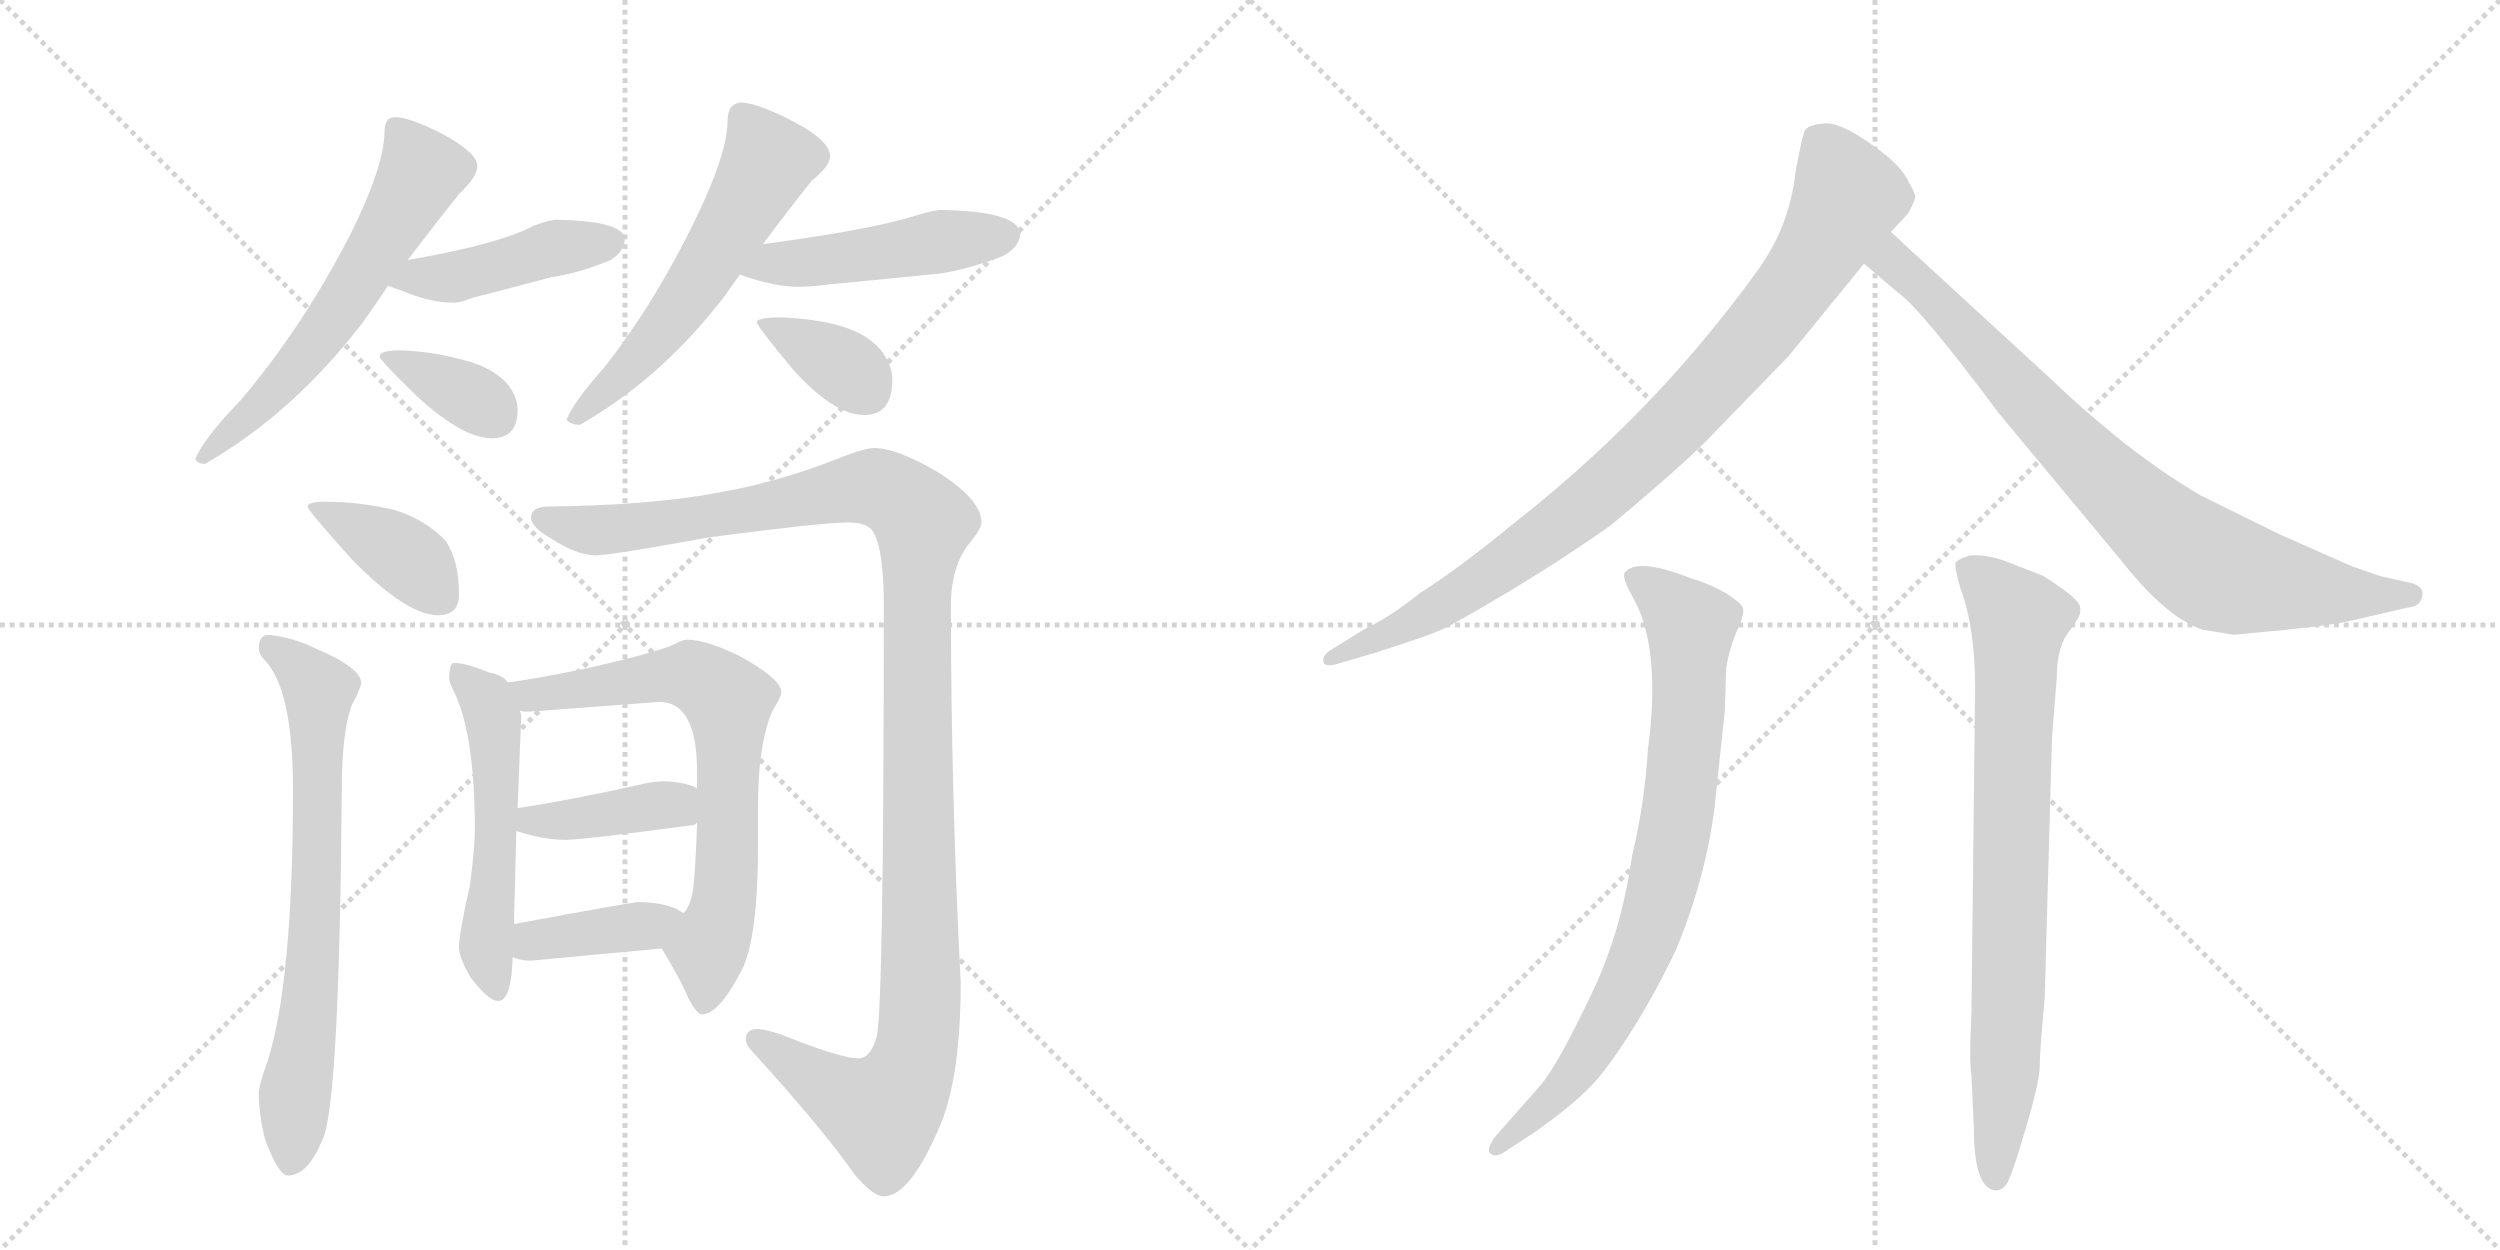 <svg version="1.1" viewBox="0 0 2048 1024" xmlns="http://www.w3.org/2000/svg">
  <g stroke="lightgray" stroke-dasharray="1,1" stroke-width="1" transform="scale(4, 4)">
    <line x1="0" y1="0" x2="256" y2="256"></line>
    <line x1="256" y1="0" x2="0" y2="256"></line>
    <line x1="128" y1="0" x2="128" y2="256"></line>
    <line x1="0" y1="128" x2="256" y2="128"></line>
    <line x1="256" y1="0" x2="512" y2="256"></line>
    <line x1="512" y1="0" x2="256" y2="256"></line>
    <line x1="384" y1="0" x2="384" y2="256"></line>
    <line x1="256" y1="128" x2="512" y2="128"></line>
  </g>
<g transform="scale(1, -1) translate(0, -850)">
   <style type="text/css">
    @keyframes keyframes0 {
      from {
       stroke: black;
       stroke-dashoffset: 594;
       stroke-width: 128;
       }
       66% {
       animation-timing-function: step-end;
       stroke: black;
       stroke-dashoffset: 0;
       stroke-width: 128;
       }
       to {
       stroke: black;
       stroke-width: 1024;
       }
       }
       #make-me-a-hanzi-animation-0 {
         animation: keyframes0 0.733s both;
         animation-delay: 0s;
         animation-timing-function: linear;
       }
    @keyframes keyframes1 {
      from {
       stroke: black;
       stroke-dashoffset: 437;
       stroke-width: 128;
       }
       59% {
       animation-timing-function: step-end;
       stroke: black;
       stroke-dashoffset: 0;
       stroke-width: 128;
       }
       to {
       stroke: black;
       stroke-width: 1024;
       }
       }
       #make-me-a-hanzi-animation-1 {
         animation: keyframes1 0.606s both;
         animation-delay: 0.733s;
         animation-timing-function: linear;
       }
    @keyframes keyframes2 {
      from {
       stroke: black;
       stroke-dashoffset: 358;
       stroke-width: 128;
       }
       54% {
       animation-timing-function: step-end;
       stroke: black;
       stroke-dashoffset: 0;
       stroke-width: 128;
       }
       to {
       stroke: black;
       stroke-width: 1024;
       }
       }
       #make-me-a-hanzi-animation-2 {
         animation: keyframes2 0.541s both;
         animation-delay: 1.339s;
         animation-timing-function: linear;
       }
    @keyframes keyframes3 {
      from {
       stroke: black;
       stroke-dashoffset: 561;
       stroke-width: 128;
       }
       65% {
       animation-timing-function: step-end;
       stroke: black;
       stroke-dashoffset: 0;
       stroke-width: 128;
       }
       to {
       stroke: black;
       stroke-width: 1024;
       }
       }
       #make-me-a-hanzi-animation-3 {
         animation: keyframes3 0.707s both;
         animation-delay: 1.88s;
         animation-timing-function: linear;
       }
    @keyframes keyframes4 {
      from {
       stroke: black;
       stroke-dashoffset: 466;
       stroke-width: 128;
       }
       60% {
       animation-timing-function: step-end;
       stroke: black;
       stroke-dashoffset: 0;
       stroke-width: 128;
       }
       to {
       stroke: black;
       stroke-width: 1024;
       }
       }
       #make-me-a-hanzi-animation-4 {
         animation: keyframes4 0.629s both;
         animation-delay: 2.587s;
         animation-timing-function: linear;
       }
    @keyframes keyframes5 {
      from {
       stroke: black;
       stroke-dashoffset: 359;
       stroke-width: 128;
       }
       54% {
       animation-timing-function: step-end;
       stroke: black;
       stroke-dashoffset: 0;
       stroke-width: 128;
       }
       to {
       stroke: black;
       stroke-width: 1024;
       }
       }
       #make-me-a-hanzi-animation-5 {
         animation: keyframes5 0.542s both;
         animation-delay: 3.216s;
         animation-timing-function: linear;
       }
    @keyframes keyframes6 {
      from {
       stroke: black;
       stroke-dashoffset: 384;
       stroke-width: 128;
       }
       56% {
       animation-timing-function: step-end;
       stroke: black;
       stroke-dashoffset: 0;
       stroke-width: 128;
       }
       to {
       stroke: black;
       stroke-width: 1024;
       }
       }
       #make-me-a-hanzi-animation-6 {
         animation: keyframes6 0.562s both;
         animation-delay: 3.758s;
         animation-timing-function: linear;
       }
    @keyframes keyframes7 {
      from {
       stroke: black;
       stroke-dashoffset: 695;
       stroke-width: 128;
       }
       69% {
       animation-timing-function: step-end;
       stroke: black;
       stroke-dashoffset: 0;
       stroke-width: 128;
       }
       to {
       stroke: black;
       stroke-width: 1024;
       }
       }
       #make-me-a-hanzi-animation-7 {
         animation: keyframes7 0.816s both;
         animation-delay: 4.321s;
         animation-timing-function: linear;
       }
    @keyframes keyframes8 {
      from {
       stroke: black;
       stroke-dashoffset: 1190;
       stroke-width: 128;
       }
       79% {
       animation-timing-function: step-end;
       stroke: black;
       stroke-dashoffset: 0;
       stroke-width: 128;
       }
       to {
       stroke: black;
       stroke-width: 1024;
       }
       }
       #make-me-a-hanzi-animation-8 {
         animation: keyframes8 1.218s both;
         animation-delay: 5.136s;
         animation-timing-function: linear;
       }
    @keyframes keyframes9 {
      from {
       stroke: black;
       stroke-dashoffset: 526;
       stroke-width: 128;
       }
       63% {
       animation-timing-function: step-end;
       stroke: black;
       stroke-dashoffset: 0;
       stroke-width: 128;
       }
       to {
       stroke: black;
       stroke-width: 1024;
       }
       }
       #make-me-a-hanzi-animation-9 {
         animation: keyframes9 0.678s both;
         animation-delay: 6.355s;
         animation-timing-function: linear;
       }
    @keyframes keyframes10 {
      from {
       stroke: black;
       stroke-dashoffset: 690;
       stroke-width: 128;
       }
       69% {
       animation-timing-function: step-end;
       stroke: black;
       stroke-dashoffset: 0;
       stroke-width: 128;
       }
       to {
       stroke: black;
       stroke-width: 1024;
       }
       }
       #make-me-a-hanzi-animation-10 {
         animation: keyframes10 0.812s both;
         animation-delay: 7.033s;
         animation-timing-function: linear;
       }
    @keyframes keyframes11 {
      from {
       stroke: black;
       stroke-dashoffset: 399;
       stroke-width: 128;
       }
       56% {
       animation-timing-function: step-end;
       stroke: black;
       stroke-dashoffset: 0;
       stroke-width: 128;
       }
       to {
       stroke: black;
       stroke-width: 1024;
       }
       }
       #make-me-a-hanzi-animation-11 {
         animation: keyframes11 0.575s both;
         animation-delay: 7.844s;
         animation-timing-function: linear;
       }
    @keyframes keyframes12 {
      from {
       stroke: black;
       stroke-dashoffset: 387;
       stroke-width: 128;
       }
       56% {
       animation-timing-function: step-end;
       stroke: black;
       stroke-dashoffset: 0;
       stroke-width: 128;
       }
       to {
       stroke: black;
       stroke-width: 1024;
       }
       }
       #make-me-a-hanzi-animation-12 {
         animation: keyframes12 0.565s both;
         animation-delay: 8.419s;
         animation-timing-function: linear;
       }
    @keyframes keyframes13 {
      from {
       stroke: black;
       stroke-dashoffset: 888;
       stroke-width: 128;
       }
       74% {
       animation-timing-function: step-end;
       stroke: black;
       stroke-dashoffset: 0;
       stroke-width: 128;
       }
       to {
       stroke: black;
       stroke-width: 1024;
       }
       }
       #make-me-a-hanzi-animation-13 {
         animation: keyframes13 0.973s both;
         animation-delay: 8.984s;
         animation-timing-function: linear;
       }
    @keyframes keyframes14 {
      from {
       stroke: black;
       stroke-dashoffset: 798;
       stroke-width: 128;
       }
       72% {
       animation-timing-function: step-end;
       stroke: black;
       stroke-dashoffset: 0;
       stroke-width: 128;
       }
       to {
       stroke: black;
       stroke-width: 1024;
       }
       }
       #make-me-a-hanzi-animation-14 {
         animation: keyframes14 0.899s both;
         animation-delay: 9.957s;
         animation-timing-function: linear;
       }
    @keyframes keyframes15 {
      from {
       stroke: black;
       stroke-dashoffset: 789;
       stroke-width: 128;
       }
       72% {
       animation-timing-function: step-end;
       stroke: black;
       stroke-dashoffset: 0;
       stroke-width: 128;
       }
       to {
       stroke: black;
       stroke-width: 1024;
       }
       }
       #make-me-a-hanzi-animation-15 {
         animation: keyframes15 0.892s both;
         animation-delay: 10.856s;
         animation-timing-function: linear;
       }
    @keyframes keyframes16 {
      from {
       stroke: black;
       stroke-dashoffset: 775;
       stroke-width: 128;
       }
       72% {
       animation-timing-function: step-end;
       stroke: black;
       stroke-dashoffset: 0;
       stroke-width: 128;
       }
       to {
       stroke: black;
       stroke-width: 1024;
       }
       }
       #make-me-a-hanzi-animation-16 {
         animation: keyframes16 0.881s both;
         animation-delay: 11.748s;
         animation-timing-function: linear;
       }
</style>
<path d="M 324 754 Q 319 754 317 751 Q 315 747 315 743 Q 315 714 287 658 Q 248 582 197 522 Q 167 491 160 474 Q 162 470 168 470 Q 241 512 298 587 Q 308 601 318 616 L 334 637 Q 356 666 376 691 Q 391 705 391 714 Q 391 726 357 743 Q 334 754 324 754 Z" fill="lightgray"></path> 
<path d="M 318 616 Q 322 614 329 612 Q 352 602 372 602 Q 377 602 387 606 Q 403 610 452 623 Q 473 626 498 636 Q 511 642 512 655 Q 509 669 456 670 Q 450 670 437 665 Q 409 650 334 637 C 304 632 290 627 318 616 Z" fill="lightgray"></path> 
<path d="M 328 563 Q 311 563 311 558 Q 311 555 342 525 Q 379 491 403 491 Q 424 491 424 514 Q 424 525 416 535 Q 403 550 376 556 Q 354 562 328 563 Z" fill="lightgray"></path> 
<path d="M 607 766 Q 602 766 598 761 Q 596 756 596 751 Q 596 725 571 673 Q 538 604 495 549 Q 470 521 464 506 Q 468 502 475 502 Q 542 540 594 608 Q 599 615 606 625 L 625 650 Q 645 677 665 702 Q 680 714 680 722 Q 680 736 643 754 Q 618 766 607 766 Z" fill="lightgray"></path> 
<path d="M 606 625 Q 607 625 609 624 Q 635 615 655 615 Q 664 615 679 617 Q 701 619 771 626 Q 795 630 821 640 Q 835 647 836 659 Q 833 677 771 678 Q 765 678 749 673 Q 714 662 625 650 C 595 646 578 635 606 625 Z" fill="lightgray"></path> 
<path d="M 640 590 Q 620 590 620 586 Q 620 583 649 548 Q 683 510 708 510 Q 731 510 731 539 Q 731 549 724 560 Q 712 577 685 584 Q 665 589 640 590 Z" fill="lightgray"></path> 
<path d="M 267 439 Q 252 439 252 435 Q 252 432 288 392 Q 333 346 359 346 Q 376 346 376 363 Q 376 391 365 407 Q 349 424 324 432 Q 295 439 267 439 Z" fill="lightgray"></path> 
<path d="M 219 330 Q 212 329 212 319 Q 212 314 217 309 Q 240 285 240 203 Q 240 45 219 -20 Q 212 -39 212 -46 Q 212 -62 217 -83 Q 228 -113 236 -113 Q 252 -113 264 -84 Q 278 -57 280 203 Q 280 250 288 272 Q 294 283 296 290 Q 296 303 258 319 Q 240 328 219 330 Z" fill="lightgray"></path> 
<path d="M 716 483 Q 708 483 683 473 Q 634 454 586 446 Q 532 436 447 435 Q 435 434 435 426 Q 435 418 453 408 Q 471 396 487 395 Q 500 395 582 410 Q 674 422 695 422 Q 712 422 716 413 Q 724 398 724 354 Q 724 21 718 0 Q 713 -17 703 -17 Q 691 -17 654 -3 Q 630 7 620 7 Q 611 7 611 -2 Q 611 -6 616 -11 Q 675 -76 700 -112 Q 715 -130 724 -130 Q 746 -130 771 -70 Q 787 -30 787 45 Q 779 202 779 354 Q 779 387 795 406 Q 804 417 804 422 Q 804 441 767 464 Q 734 483 716 483 Z" fill="lightgray"></path> 
<path d="M 372 307 Q 368 307 368 294 Q 368 291 373 281 Q 389 246 389 170 Q 389 156 385 125 Q 376 85 376 74 Q 376 66 385 50 Q 400 30 408 30 Q 419 30 420 66 L 421 93 L 423 169 L 424 188 L 427 263 Q 427 265 426 268 L 416 291 Q 412 297 401 299 Q 381 307 372 307 Z" fill="lightgray"></path> 
<path d="M 542 73 Q 558 47 564 32 Q 571 19 575 19 Q 589 19 608 56 Q 621 82 621 160 L 621 191 Q 621 241 633 268 Q 640 279 640 283 Q 640 294 605 313 Q 578 326 563 326 Q 559 326 552 322 Q 539 316 483 303 Q 440 294 416 291 C 386 287 396 269 426 268 Q 428 267 431 267 Q 436 267 447 268 Q 461 269 540 275 Q 571 275 571 218 L 571 204 L 571 176 Q 570 142 568 123 Q 566 108 560 102 C 547 75 540 76 542 73 Z" fill="lightgray"></path> 
<path d="M 423 169 L 424 169 Q 445 162 464 162 Q 477 162 567 174 Q 569 174 571 176 C 598 188 598 190 571 204 Q 564 209 544 210 Q 535 210 523 207 Q 465 194 424 188 C 394 184 394 176 423 169 Z" fill="lightgray"></path> 
<path d="M 420 66 Q 426 63 435 63 Q 487 68 542 73 C 572 76 586 87 560 102 Q 558 103 555 105 Q 542 111 523 111 Q 518 111 421 93 C 392 88 392 77 420 66 Z" fill="lightgray"></path> 
<path d="M 1549 660 L 1563 675 Q 1566 680 1569 688 Q 1569 692 1564 700 Q 1560 710 1546 722 Q 1512 749 1496 749 Q 1480 748 1478 742 Q 1476 736 1471 710 Q 1466 663 1438 626 Q 1421 602 1391 566 Q 1325 488 1241 422 Q 1196 385 1163 364 Q 1138 344 1120 336 L 1091 318 Q 1084 314 1084 309 Q 1084 303 1095 306 L 1129 316 Q 1172 330 1178 333 Q 1185 335 1232 363 Q 1279 391 1320 420 Q 1375 466 1397 488 L 1465 558 L 1527 634 L 1549 660 Z" fill="lightgray"></path> 
<path d="M 1685 535 L 1549 660 C 1527 680 1504 653 1527 634 L 1554 611 Q 1573 598 1637 512 L 1740 388 Q 1776 343 1805 334 L 1830 330 L 1872 334 Q 1912 338 1928 342 L 1971 352 Q 1981 353 1983 358 Q 1988 368 1977 372 L 1950 378 L 1927 386 L 1868 412 L 1803 444 Q 1769 464 1734 492 Q 1700 520 1685 535 Z" fill="lightgray"></path> 
<path d="M 1262 -39 L 1225 -81 Q 1217 -92 1221 -95 Q 1226 -99 1235 -92 L 1258 -77 Q 1286 -57 1300 -43 Q 1314 -30 1335 3 Q 1356 36 1373 72 Q 1400 137 1406 202 L 1413 268 L 1414 302 Q 1416 316 1422 331 Q 1429 346 1428 351 Q 1428 355 1414 364 Q 1400 372 1386 376 Q 1343 393 1332 382 Q 1327 379 1338 360 Q 1361 319 1350 236 Q 1347 190 1337 149 Q 1328 84 1301 30 Q 1275 -24 1262 -39 Z" fill="lightgray"></path> 
<path d="M 1675 32 L 1681 246 L 1685 296 Q 1685 321 1696 334 L 1702 343 Q 1705 348 1704 353 Q 1703 358 1689 368 Q 1675 378 1672 379 L 1641 391 Q 1626 396 1614 395 Q 1604 392 1602 389 Q 1601 385 1606 368 Q 1618 336 1618 287 L 1615 20 Q 1613 -19 1615 -31 L 1617 -74 Q 1617 -121 1633 -125 Q 1639 -126 1643 -121 Q 1647 -117 1659 -76 Q 1671 -36 1671 -23 Q 1671 -10 1675 32 Z" fill="lightgray"></path> 
      <clipPath id="make-me-a-hanzi-clip-0">
      <path d="M 324 754 Q 319 754 317 751 Q 315 747 315 743 Q 315 714 287 658 Q 248 582 197 522 Q 167 491 160 474 Q 162 470 168 470 Q 241 512 298 587 Q 308 601 318 616 L 334 637 Q 356 666 376 691 Q 391 705 391 714 Q 391 726 357 743 Q 334 754 324 754 Z" fill="lightgray"></path>
      </clipPath>
      <path clip-path="url(#make-me-a-hanzi-clip-0)" d="M 324 745 L 346 709 L 332 683 L 257 567 L 166 477 " fill="none" id="make-me-a-hanzi-animation-0" stroke-dasharray="466 932" stroke-linecap="round"></path>

      <clipPath id="make-me-a-hanzi-clip-1">
      <path d="M 318 616 Q 322 614 329 612 Q 352 602 372 602 Q 377 602 387 606 Q 403 610 452 623 Q 473 626 498 636 Q 511 642 512 655 Q 509 669 456 670 Q 450 670 437 665 Q 409 650 334 637 C 304 632 290 627 318 616 Z" fill="lightgray"></path>
      </clipPath>
      <path clip-path="url(#make-me-a-hanzi-clip-1)" d="M 325 619 L 374 623 L 450 646 L 502 652 " fill="none" id="make-me-a-hanzi-animation-1" stroke-dasharray="309 618" stroke-linecap="round"></path>

      <clipPath id="make-me-a-hanzi-clip-2">
      <path d="M 328 563 Q 311 563 311 558 Q 311 555 342 525 Q 379 491 403 491 Q 424 491 424 514 Q 424 525 416 535 Q 403 550 376 556 Q 354 562 328 563 Z" fill="lightgray"></path>
      </clipPath>
      <path clip-path="url(#make-me-a-hanzi-clip-2)" d="M 315 557 L 378 529 L 405 510 " fill="none" id="make-me-a-hanzi-animation-2" stroke-dasharray="230 460" stroke-linecap="round"></path>

      <clipPath id="make-me-a-hanzi-clip-3">
      <path d="M 607 766 Q 602 766 598 761 Q 596 756 596 751 Q 596 725 571 673 Q 538 604 495 549 Q 470 521 464 506 Q 468 502 475 502 Q 542 540 594 608 Q 599 615 606 625 L 625 650 Q 645 677 665 702 Q 680 714 680 722 Q 680 736 643 754 Q 618 766 607 766 Z" fill="lightgray"></path>
      </clipPath>
      <path clip-path="url(#make-me-a-hanzi-clip-3)" d="M 608 754 L 624 731 L 627 715 L 605 673 L 541 578 L 471 508 " fill="none" id="make-me-a-hanzi-animation-3" stroke-dasharray="433 866" stroke-linecap="round"></path>

      <clipPath id="make-me-a-hanzi-clip-4">
      <path d="M 606 625 Q 607 625 609 624 Q 635 615 655 615 Q 664 615 679 617 Q 701 619 771 626 Q 795 630 821 640 Q 835 647 836 659 Q 833 677 771 678 Q 765 678 749 673 Q 714 662 625 650 C 595 646 578 635 606 625 Z" fill="lightgray"></path>
      </clipPath>
      <path clip-path="url(#make-me-a-hanzi-clip-4)" d="M 619 627 L 632 635 L 825 657 " fill="none" id="make-me-a-hanzi-animation-4" stroke-dasharray="338 676" stroke-linecap="round"></path>

      <clipPath id="make-me-a-hanzi-clip-5">
      <path d="M 640 590 Q 620 590 620 586 Q 620 583 649 548 Q 683 510 708 510 Q 731 510 731 539 Q 731 549 724 560 Q 712 577 685 584 Q 665 589 640 590 Z" fill="lightgray"></path>
      </clipPath>
      <path clip-path="url(#make-me-a-hanzi-clip-5)" d="M 624 585 L 684 555 L 710 530 " fill="none" id="make-me-a-hanzi-animation-5" stroke-dasharray="231 462" stroke-linecap="round"></path>

      <clipPath id="make-me-a-hanzi-clip-6">
      <path d="M 267 439 Q 252 439 252 435 Q 252 432 288 392 Q 333 346 359 346 Q 376 346 376 363 Q 376 391 365 407 Q 349 424 324 432 Q 295 439 267 439 Z" fill="lightgray"></path>
      </clipPath>
      <path clip-path="url(#make-me-a-hanzi-clip-6)" d="M 260 437 L 334 393 L 361 361 " fill="none" id="make-me-a-hanzi-animation-6" stroke-dasharray="256 512" stroke-linecap="round"></path>

      <clipPath id="make-me-a-hanzi-clip-7">
      <path d="M 219 330 Q 212 329 212 319 Q 212 314 217 309 Q 240 285 240 203 Q 240 45 219 -20 Q 212 -39 212 -46 Q 212 -62 217 -83 Q 228 -113 236 -113 Q 252 -113 264 -84 Q 278 -57 280 203 Q 280 250 288 272 Q 294 283 296 290 Q 296 303 258 319 Q 240 328 219 330 Z" fill="lightgray"></path>
      </clipPath>
      <path clip-path="url(#make-me-a-hanzi-clip-7)" d="M 224 319 L 261 285 L 259 88 L 238 -103 " fill="none" id="make-me-a-hanzi-animation-7" stroke-dasharray="567 1134" stroke-linecap="round"></path>

      <clipPath id="make-me-a-hanzi-clip-8">
      <path d="M 716 483 Q 708 483 683 473 Q 634 454 586 446 Q 532 436 447 435 Q 435 434 435 426 Q 435 418 453 408 Q 471 396 487 395 Q 500 395 582 410 Q 674 422 695 422 Q 712 422 716 413 Q 724 398 724 354 Q 724 21 718 0 Q 713 -17 703 -17 Q 691 -17 654 -3 Q 630 7 620 7 Q 611 7 611 -2 Q 611 -6 616 -11 Q 675 -76 700 -112 Q 715 -130 724 -130 Q 746 -130 771 -70 Q 787 -30 787 45 Q 779 202 779 354 Q 779 387 795 406 Q 804 417 804 422 Q 804 441 767 464 Q 734 483 716 483 Z" fill="lightgray"></path>
      </clipPath>
      <path clip-path="url(#make-me-a-hanzi-clip-8)" d="M 445 426 L 467 418 L 503 416 L 717 451 L 743 437 L 756 422 L 750 340 L 755 51 L 751 -10 L 738 -43 L 720 -61 L 621 -3 " fill="none" id="make-me-a-hanzi-animation-8" stroke-dasharray="1062 2124" stroke-linecap="round"></path>

      <clipPath id="make-me-a-hanzi-clip-9">
      <path d="M 372 307 Q 368 307 368 294 Q 368 291 373 281 Q 389 246 389 170 Q 389 156 385 125 Q 376 85 376 74 Q 376 66 385 50 Q 400 30 408 30 Q 419 30 420 66 L 421 93 L 423 169 L 424 188 L 427 263 Q 427 265 426 268 L 416 291 Q 412 297 401 299 Q 381 307 372 307 Z" fill="lightgray"></path>
      </clipPath>
      <path clip-path="url(#make-me-a-hanzi-clip-9)" d="M 377 298 L 399 273 L 405 256 L 406 147 L 399 65 L 407 39 " fill="none" id="make-me-a-hanzi-animation-9" stroke-dasharray="398 796" stroke-linecap="round"></path>

      <clipPath id="make-me-a-hanzi-clip-10">
      <path d="M 542 73 Q 558 47 564 32 Q 571 19 575 19 Q 589 19 608 56 Q 621 82 621 160 L 621 191 Q 621 241 633 268 Q 640 279 640 283 Q 640 294 605 313 Q 578 326 563 326 Q 559 326 552 322 Q 539 316 483 303 Q 440 294 416 291 C 386 287 396 269 426 268 Q 428 267 431 267 Q 436 267 447 268 Q 461 269 540 275 Q 571 275 571 218 L 571 204 L 571 176 Q 570 142 568 123 Q 566 108 560 102 C 547 75 540 76 542 73 Z" fill="lightgray"></path>
      </clipPath>
      <path clip-path="url(#make-me-a-hanzi-clip-10)" d="M 422 287 L 441 281 L 566 297 L 597 275 L 595 130 L 580 72 L 577 27 " fill="none" id="make-me-a-hanzi-animation-10" stroke-dasharray="562 1124" stroke-linecap="round"></path>

      <clipPath id="make-me-a-hanzi-clip-11">
      <path d="M 423 169 L 424 169 Q 445 162 464 162 Q 477 162 567 174 Q 569 174 571 176 C 598 188 598 190 571 204 Q 564 209 544 210 Q 535 210 523 207 Q 465 194 424 188 C 394 184 394 176 423 169 Z" fill="lightgray"></path>
      </clipPath>
      <path clip-path="url(#make-me-a-hanzi-clip-11)" d="M 424 174 L 541 190 L 565 183 " fill="none" id="make-me-a-hanzi-animation-11" stroke-dasharray="271 542" stroke-linecap="round"></path>

      <clipPath id="make-me-a-hanzi-clip-12">
      <path d="M 420 66 Q 426 63 435 63 Q 487 68 542 73 C 572 76 586 87 560 102 Q 558 103 555 105 Q 542 111 523 111 Q 518 111 421 93 C 392 88 392 77 420 66 Z" fill="lightgray"></path>
      </clipPath>
      <path clip-path="url(#make-me-a-hanzi-clip-12)" d="M 429 72 L 439 81 L 555 99 " fill="none" id="make-me-a-hanzi-animation-12" stroke-dasharray="259 518" stroke-linecap="round"></path>

      <clipPath id="make-me-a-hanzi-clip-13">
      <path d="M 1549 660 L 1563 675 Q 1566 680 1569 688 Q 1569 692 1564 700 Q 1560 710 1546 722 Q 1512 749 1496 749 Q 1480 748 1478 742 Q 1476 736 1471 710 Q 1466 663 1438 626 Q 1421 602 1391 566 Q 1325 488 1241 422 Q 1196 385 1163 364 Q 1138 344 1120 336 L 1091 318 Q 1084 314 1084 309 Q 1084 303 1095 306 L 1129 316 Q 1172 330 1178 333 Q 1185 335 1232 363 Q 1279 391 1320 420 Q 1375 466 1397 488 L 1465 558 L 1527 634 L 1549 660 Z" fill="lightgray"></path>
      </clipPath>
      <path clip-path="url(#make-me-a-hanzi-clip-13)" d="M 1488 736 L 1513 694 L 1512 684 L 1463 605 L 1382 512 L 1311 446 L 1211 372 L 1136 328 L 1091 311 " fill="none" id="make-me-a-hanzi-animation-13" stroke-dasharray="760 1520" stroke-linecap="round"></path>

      <clipPath id="make-me-a-hanzi-clip-14">
      <path d="M 1685 535 L 1549 660 C 1527 680 1504 653 1527 634 L 1554 611 Q 1573 598 1637 512 L 1740 388 Q 1776 343 1805 334 L 1830 330 L 1872 334 Q 1912 338 1928 342 L 1971 352 Q 1981 353 1983 358 Q 1988 368 1977 372 L 1950 378 L 1927 386 L 1868 412 L 1803 444 Q 1769 464 1734 492 Q 1700 520 1685 535 Z" fill="lightgray"></path>
      </clipPath>
      <path clip-path="url(#make-me-a-hanzi-clip-14)" d="M 1551 651 L 1551 635 L 1691 490 L 1790 399 L 1819 381 L 1847 374 L 1973 362 " fill="none" id="make-me-a-hanzi-animation-14" stroke-dasharray="670 1340" stroke-linecap="round"></path>

      <clipPath id="make-me-a-hanzi-clip-15">
      <path d="M 1262 -39 L 1225 -81 Q 1217 -92 1221 -95 Q 1226 -99 1235 -92 L 1258 -77 Q 1286 -57 1300 -43 Q 1314 -30 1335 3 Q 1356 36 1373 72 Q 1400 137 1406 202 L 1413 268 L 1414 302 Q 1416 316 1422 331 Q 1429 346 1428 351 Q 1428 355 1414 364 Q 1400 372 1386 376 Q 1343 393 1332 382 Q 1327 379 1338 360 Q 1361 319 1350 236 Q 1347 190 1337 149 Q 1328 84 1301 30 Q 1275 -24 1262 -39 Z" fill="lightgray"></path>
      </clipPath>
      <path clip-path="url(#make-me-a-hanzi-clip-15)" d="M 1339 377 L 1368 357 L 1385 335 L 1382 251 L 1364 130 L 1335 48 L 1298 -19 L 1227 -89 " fill="none" id="make-me-a-hanzi-animation-15" stroke-dasharray="661 1322" stroke-linecap="round"></path>

      <clipPath id="make-me-a-hanzi-clip-16">
      <path d="M 1675 32 L 1681 246 L 1685 296 Q 1685 321 1696 334 L 1702 343 Q 1705 348 1704 353 Q 1703 358 1689 368 Q 1675 378 1672 379 L 1641 391 Q 1626 396 1614 395 Q 1604 392 1602 389 Q 1601 385 1606 368 Q 1618 336 1618 287 L 1615 20 Q 1613 -19 1615 -31 L 1617 -74 Q 1617 -121 1633 -125 Q 1639 -126 1643 -121 Q 1647 -117 1659 -76 Q 1671 -36 1671 -23 Q 1671 -10 1675 32 Z" fill="lightgray"></path>
      </clipPath>
      <path clip-path="url(#make-me-a-hanzi-clip-16)" d="M 1611 386 L 1654 343 L 1643 -32 L 1635 -115 " fill="none" id="make-me-a-hanzi-animation-16" stroke-dasharray="647 1294" stroke-linecap="round"></path>

</g>
</svg>

